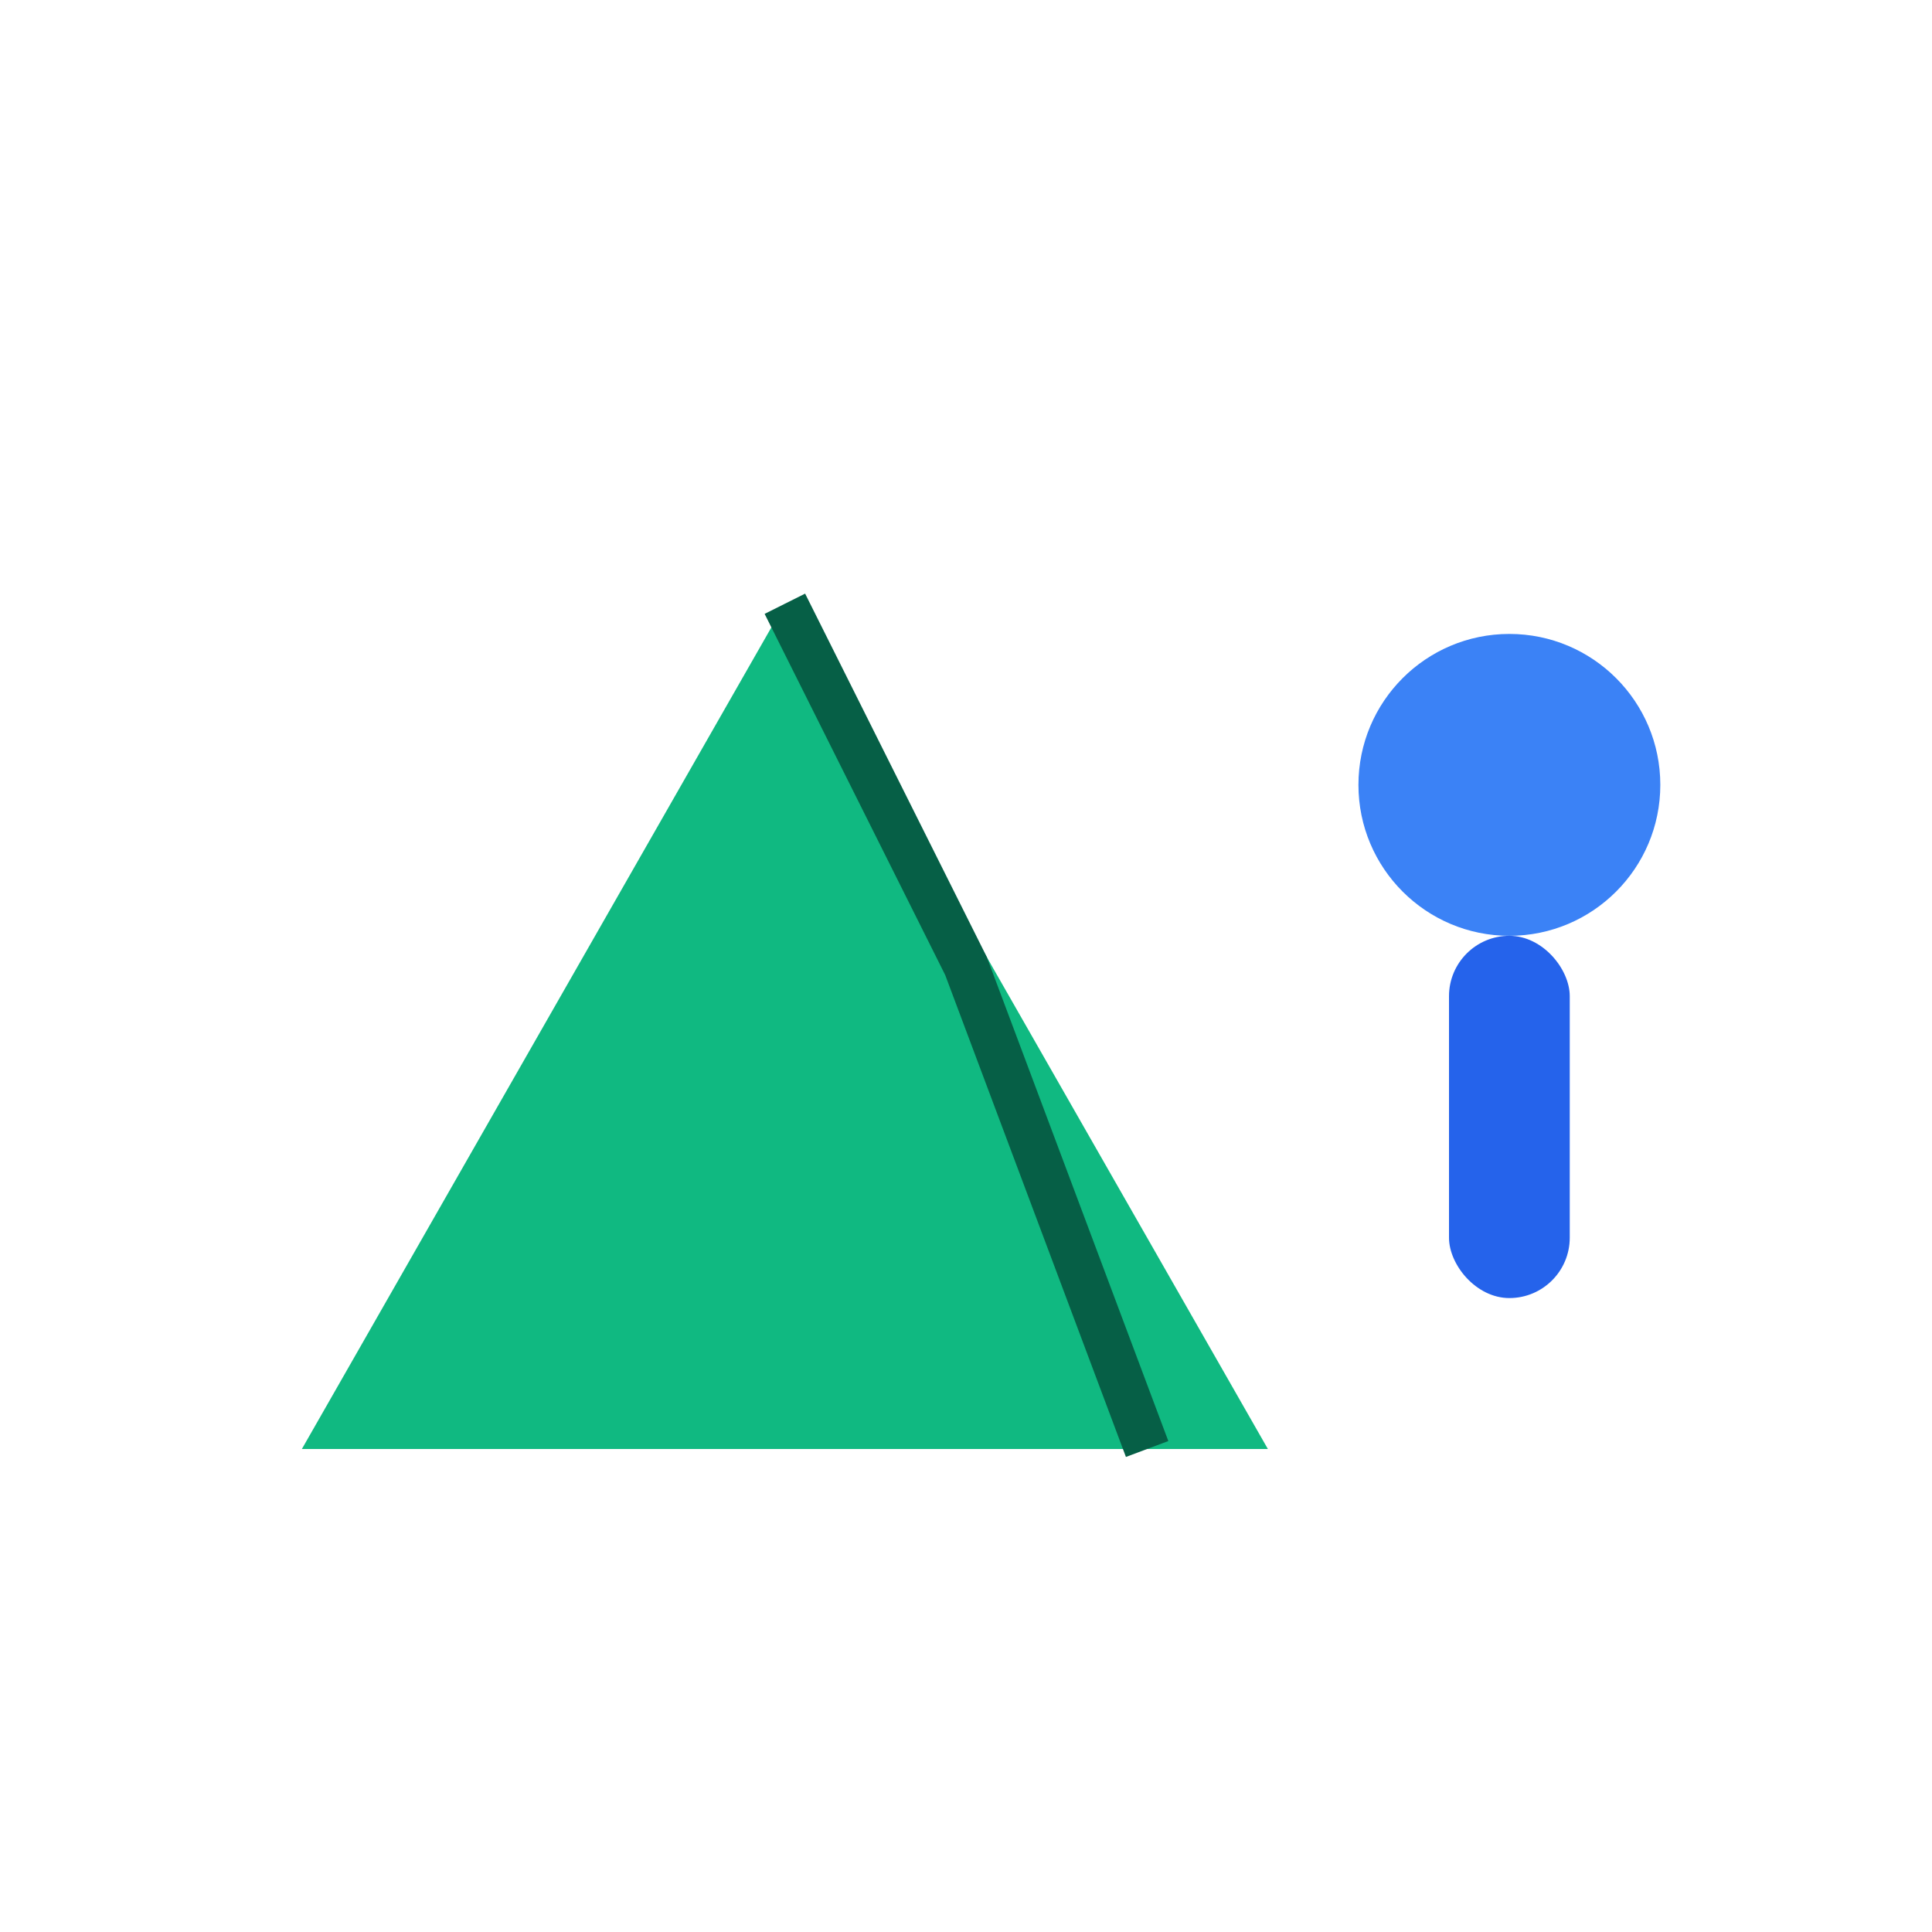 <svg xmlns="http://www.w3.org/2000/svg" viewBox="0 0 128 128" width="128" height="128">
  <rect width="128" height="128" fill="none"/>
  <!-- Tent -->
  <path d="M20 96 L52 40 L84 96 Z" fill="#10b981"/>
  <path d="M52 40 L64 64 L76 96" stroke="#065f46" stroke-width="3" fill="none"/>
  <!-- Camp sign/person -->
  <circle cx="100" cy="52" r="10" fill="#3b82f6"/>
  <rect x="96" y="62" width="8" height="24" rx="4" fill="#2563eb"/>
</svg>